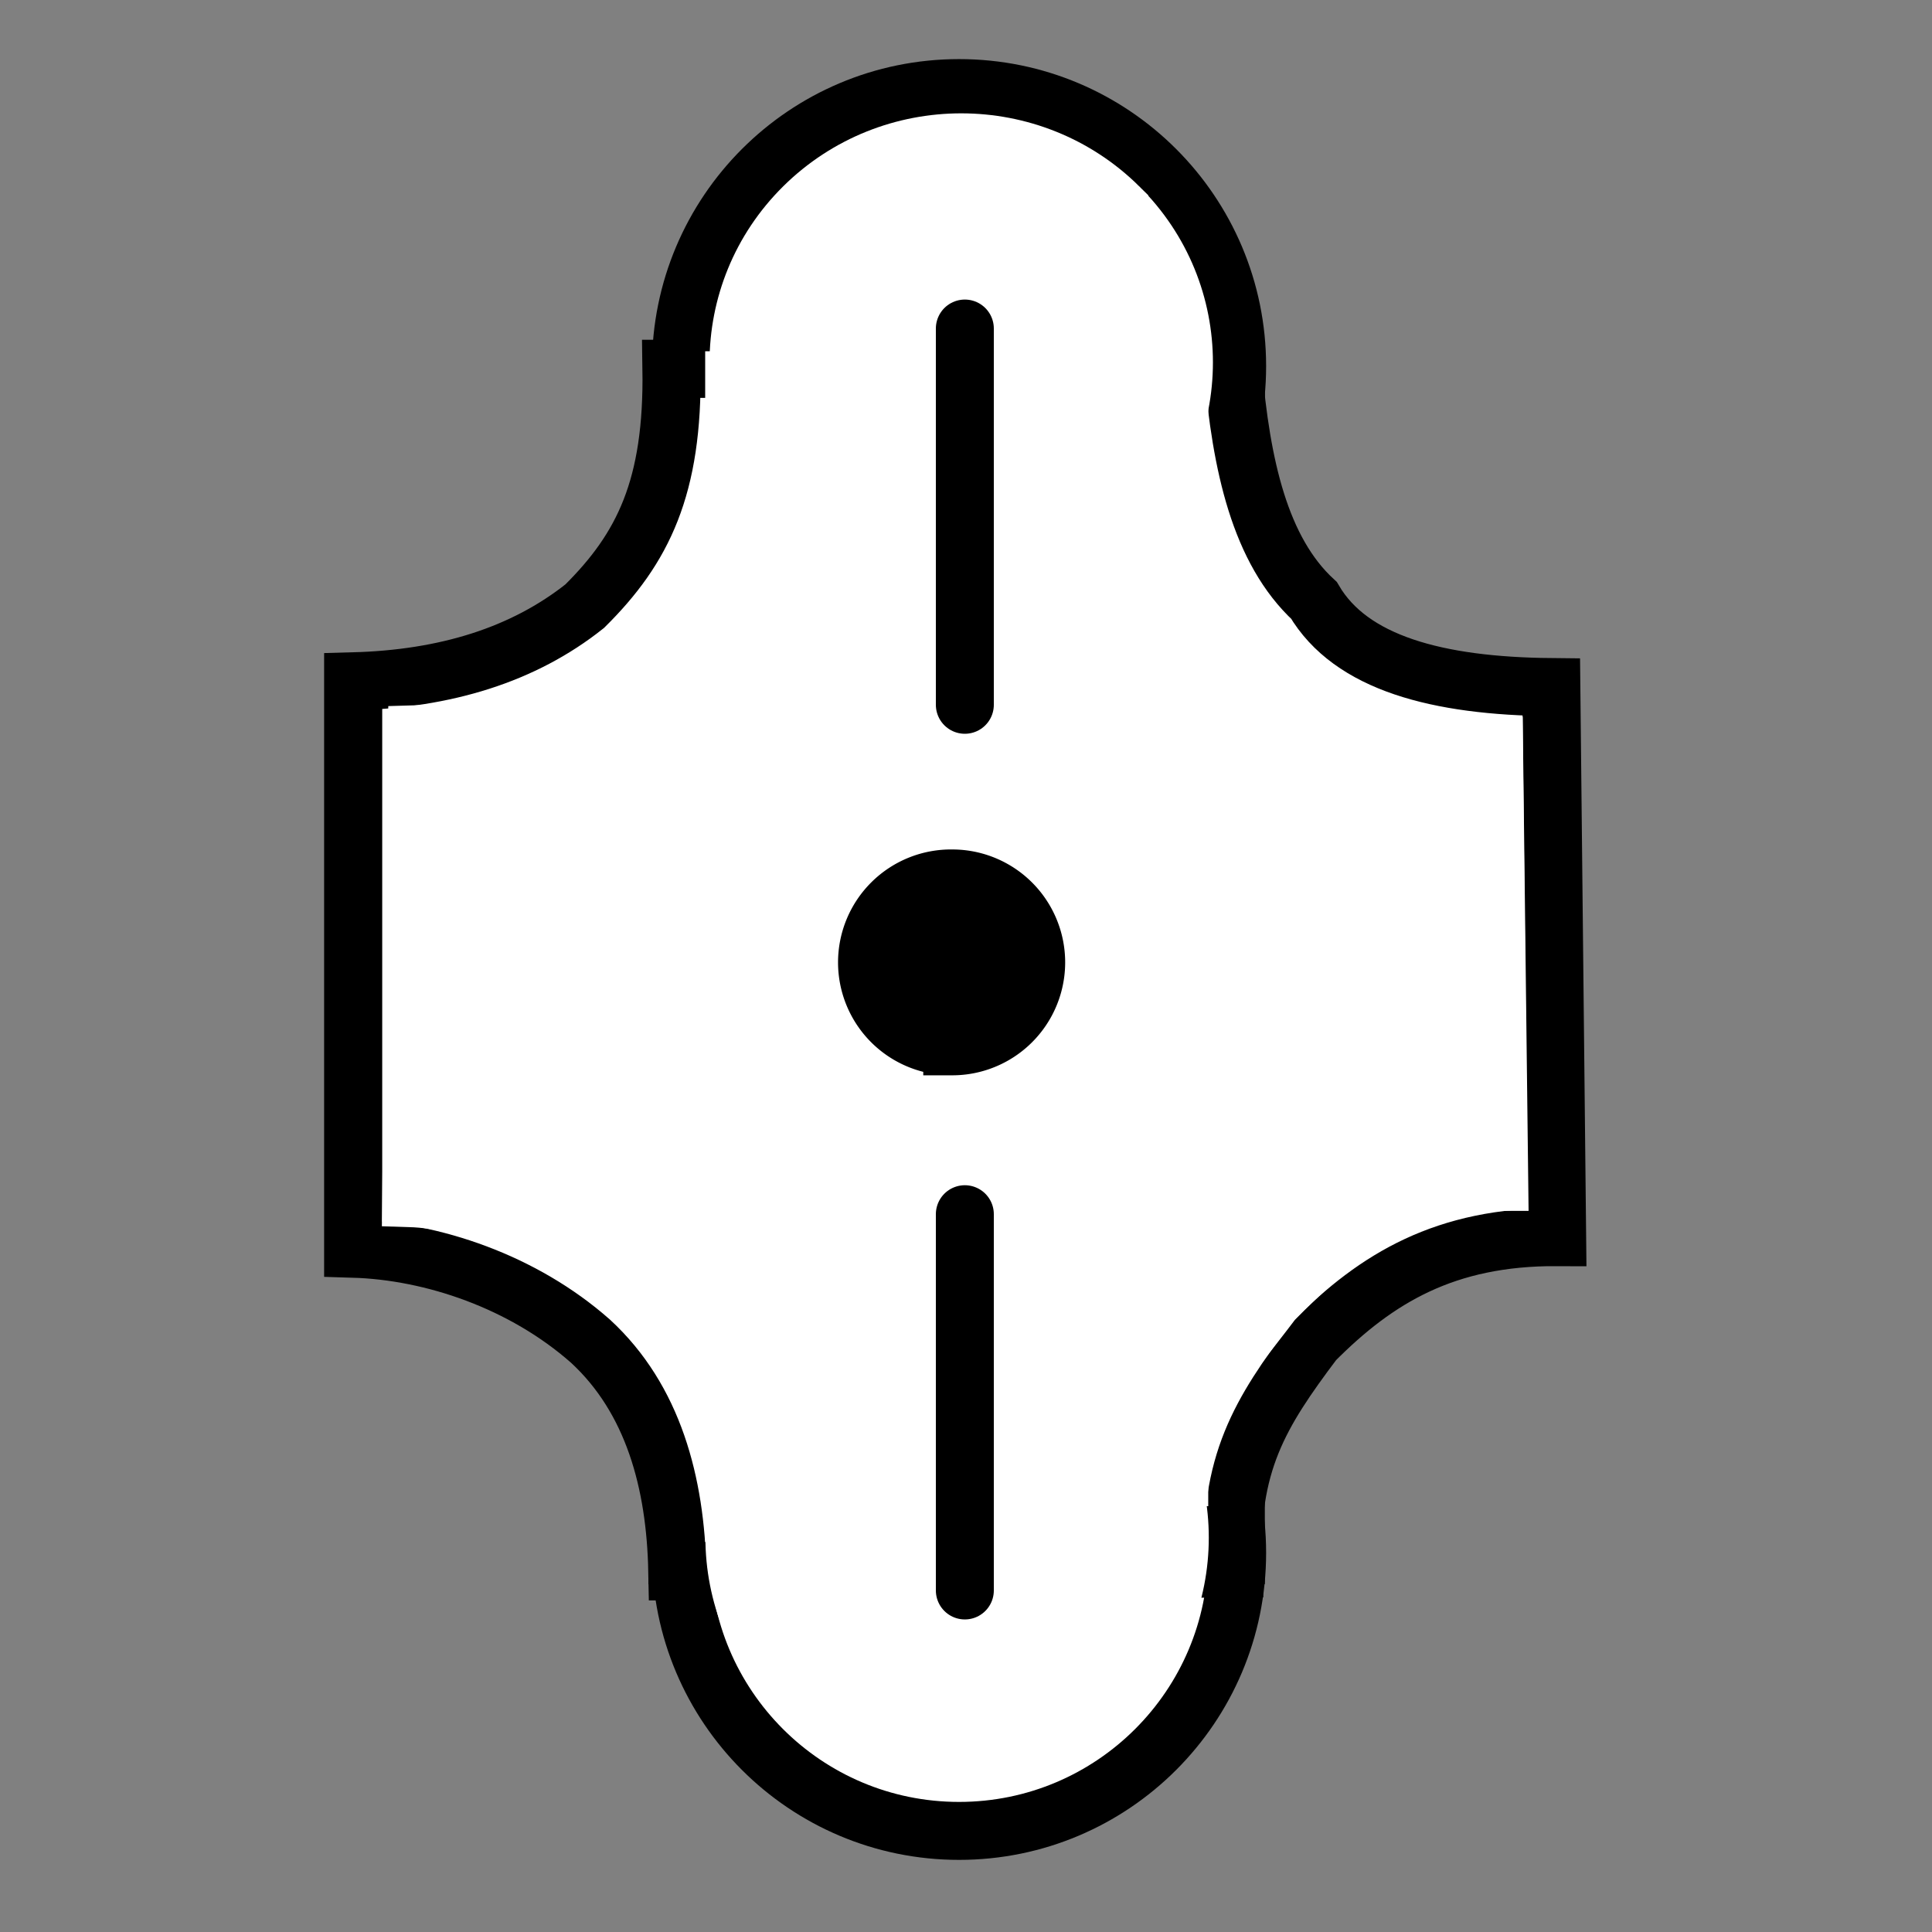<svg xmlns="http://www.w3.org/2000/svg" width="100" height="100">
    <rect width="100%" height="100%" fill="#808080" stroke="none"/>
    <path fill="#fff" stroke="#000" stroke-linecap="round" stroke-width="2.89" d="M35.008 80.551v-60.72h29.015v60.72z"/>
    <path fill="#fff" stroke="#000" stroke-linecap="round" stroke-linejoin="round" stroke-width="3" d="M64.034 80.375c0-7.95-6.444-14.394-14.393-14.394s-14.394 6.444-14.394 14.394c0 7.948 6.444 14.392 14.394 14.392 7.948 0 14.393-6.444 14.393-14.392m0-61.422c0-7.95-6.444-14.394-14.393-14.394s-14.394 6.444-14.394 14.394c0 7.948 6.444 14.392 14.394 14.392 7.948 0 14.393-6.444 14.393-14.392"/>
    <path fill="#fff" stroke="#000" stroke-width="3.007" d="M68.011 69.419c-2.803 3.732-4.414 6.318-4.19 11.765l-28.763.143c-.09-4.573-1.245-8.913-4.493-11.907-3.496-3.086-8.19-4.669-12.285-4.79V35.267c4.775-.127 8.808-1.368 11.985-3.892 3.02-2.994 4.583-6.155 4.491-12.284h29.063c.424 4.968 1.388 9.396 4.192 11.985 1.91 3.245 6.387 4.435 12.284 4.49l.3 28.465c-5.78-.027-9.344 2.123-12.584 5.388z"/>
    <path fill="#fff" stroke="#fff" stroke-width="2.731" d="M66.009 67.394c-2.545 3.39-5.207 6.038-5.003 10.984l-22.825.13c-.081-4.153-2.63-8.693-5.579-11.412-3.174-2.803-7.737-4.84-11.455-4.95l.3-24.269c4.336-.116 8.298-1.841 11.183-4.133 2.742-2.72 5.36-6.19 5.277-11.756l23.097.3c.385 4.512 2.16 8.533 4.705 10.884 1.734 2.947 6.4 5.226 11.756 5.277l.272 22.853c-5.25-.024-8.786 3.127-11.728 6.092z"/>
    <path fill="#fff" stroke="#fff" stroke-linecap="round" stroke-width="2.814" d="M61.131 76.553V19.589H37.907v56.964z"/>
    <path fill="#fff" stroke="#fff" stroke-linecap="round" stroke-width="3" d="M94.98 80.974c0 5.874-4.762 10.637-10.637 10.637-5.874 0-10.636-4.763-10.636-10.637s4.762-10.637 10.636-10.637c5.875 0 10.637 4.763 10.637 10.637z" transform="matrix(.759 -.751 -.759 -.751 47.196 142.91)"/>
    <path fill="#fff" stroke="#fff" stroke-linecap="round" stroke-width="3" d="M94.98 80.974c0 5.874-4.762 10.637-10.637 10.637-5.874 0-10.636-4.763-10.636-10.637s4.762-10.637 10.636-10.637c5.875 0 10.637 4.763 10.637 10.637z" transform="matrix(.759 -.751 -.759 -.751 46.982 203.743)"/>
    <path fill="none" stroke="#000" stroke-linecap="round" stroke-width="3" d="M49.94 62.847v19.475m0-65.317V36.48"/>
    <path stroke="#000" stroke-linecap="round" stroke-width="3" d="M49.288 54.157a4.345 4.345 0 1 1 0-8.689 4.345 4.345 0 0 1 0 8.69z"/>
</svg>
